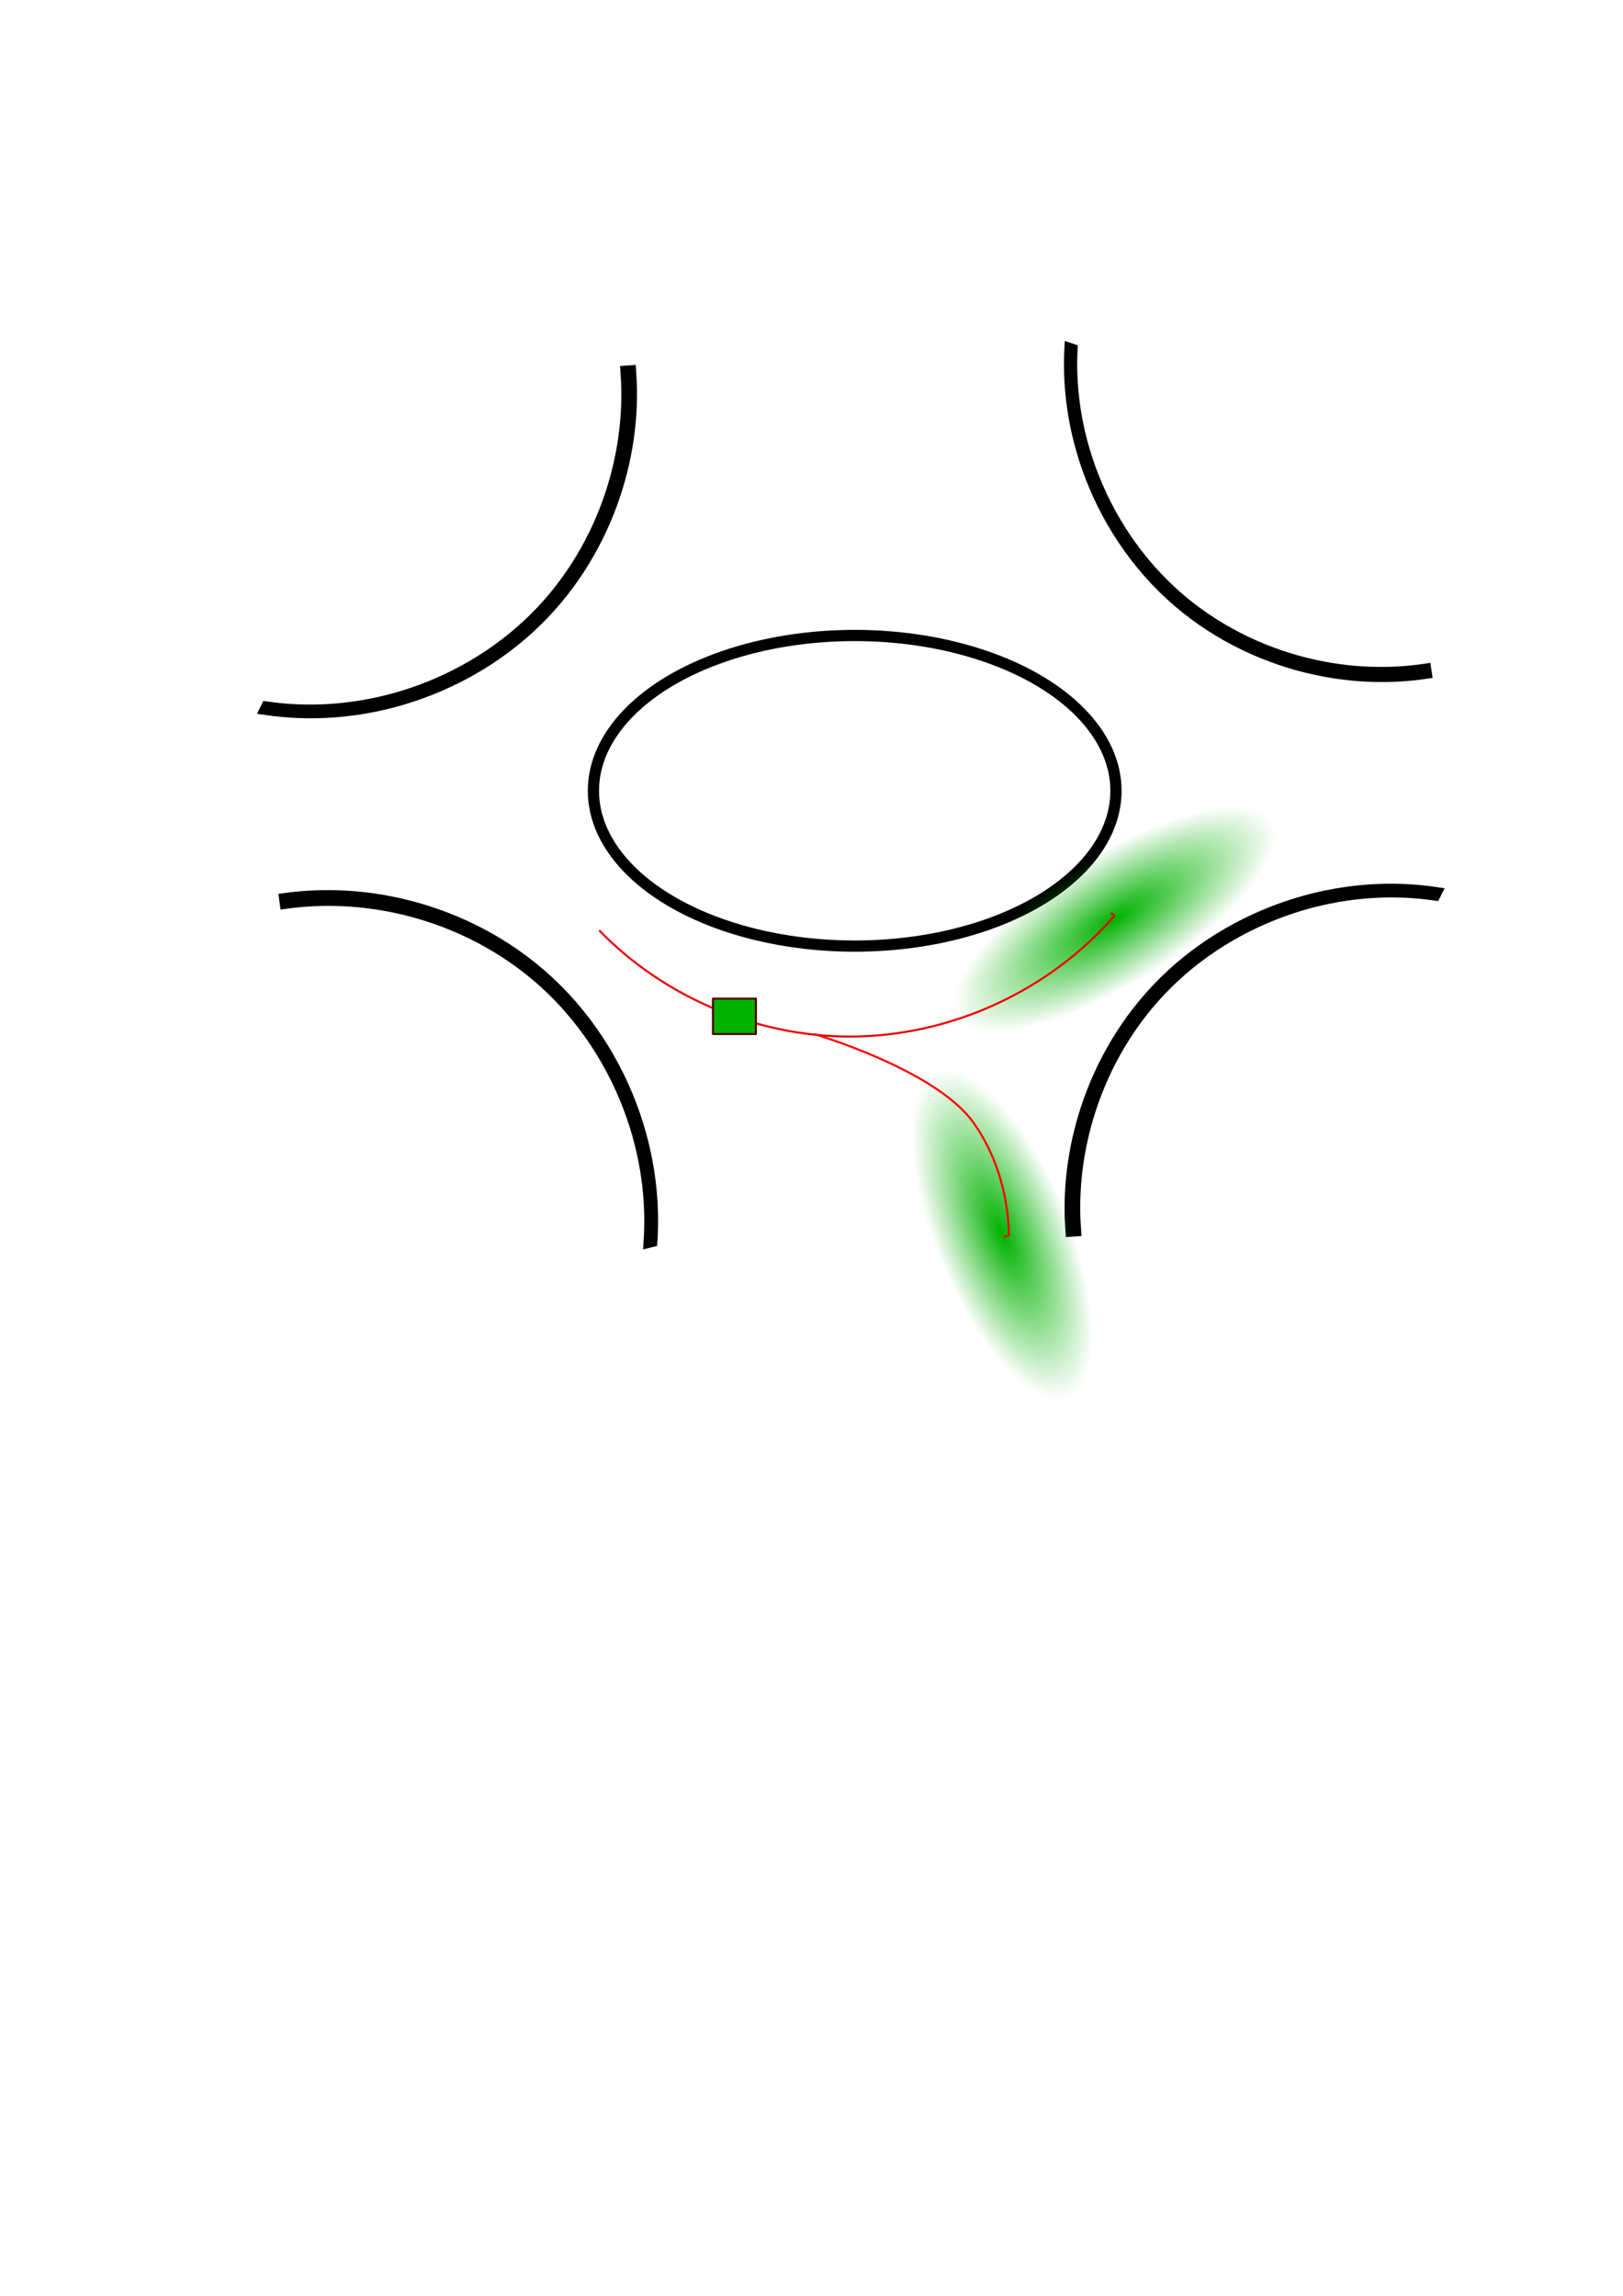 <?xml version="1.0" encoding="UTF-8" standalone="no"?>
<!-- Created with Inkscape (http://www.inkscape.org/) -->

<svg
   xmlns:dc="http://purl.org/dc/elements/1.1/"
   xmlns:cc="http://creativecommons.org/ns#"
   xmlns:rdf="http://www.w3.org/1999/02/22-rdf-syntax-ns#"
   xmlns:svg="http://www.w3.org/2000/svg"
   xmlns="http://www.w3.org/2000/svg"
   xmlns:xlink="http://www.w3.org/1999/xlink"
   xmlns:sodipodi="http://sodipodi.sourceforge.net/DTD/sodipodi-0.dtd"
   xmlns:inkscape="http://www.inkscape.org/namespaces/inkscape"
   width="210mm"
   height="297mm"
   viewBox="0 0 210 297"
   version="1.1"
   id="svg8"
   inkscape:version="0.92.2 5c3e80d, 2017-08-06"
   sodipodi:docname="drawing.svg">
  <defs
     id="defs2">
    <marker
       inkscape:stockid="Arrow1Lend"
       orient="auto"
       refY="0.0"
       refX="0.0"
       id="Arrow1Lend"
       style="overflow:visible;"
       inkscape:isstock="true">
      <path
         id="path4567"
         d="M 0.0,0.0 L 5.0,-5.0 L -12.5,0.0 L 5.0,5.0 L 0.0,0.0 z "
         style="fill-rule:evenodd;stroke:#fe0000;stroke-width:1pt;stroke-opacity:1;fill:#fe0000;fill-opacity:1"
         transform="scale(0.8) rotate(180) translate(12.5,0)" />
    </marker>
    <linearGradient
       inkscape:collect="always"
       id="linearGradient5552">
      <stop
         style="stop-color:#00b200;stop-opacity:1;"
         offset="0"
         id="stop5548" />
      <stop
         style="stop-color:#00b200;stop-opacity:0;"
         offset="1"
         id="stop5550" />
    </linearGradient>
    <inkscape:perspective
       sodipodi:type="inkscape:persp3d"
       inkscape:vp_x="0 : 148.5 : 1"
       inkscape:vp_y="0 : 1000 : 0"
       inkscape:vp_z="210 : 148.5 : 1"
       inkscape:persp3d-origin="105 : 99 : 1"
       id="perspective5488" />
    <inkscape:path-effect
       effect="spiro"
       id="path-effect5456"
       is_visible="true" />
    <marker
       inkscape:stockid="TriangleOutL"
       orient="auto"
       refY="0.0"
       refX="0.0"
       id="TriangleOutL"
       style="overflow:visible"
       inkscape:isstock="true">
      <path
         id="path4706"
         d="M 5.77,0.0 L -2.88,5.0 L -2.88,-5.0 L 5.77,0.0 z "
         style="fill-rule:evenodd;stroke:#000000;stroke-width:1pt;stroke-opacity:1;fill:#000000;fill-opacity:1"
         transform="scale(0.8)" />
    </marker>
    <inkscape:path-effect
       effect="spiro"
       id="path-effect5348"
       is_visible="true" />
    <inkscape:path-effect
       effect="powerstroke"
       id="path-effect5320"
       is_visible="true"
       offset_points="4,0.132"
       sort_points="true"
       interpolator_type="CubicBezierJohan"
       interpolator_beta="0.2"
       start_linecap_type="zerowidth"
       linejoin_type="extrp_arc"
       miter_limit="4"
       end_linecap_type="zerowidth" />
    <inkscape:path-effect
       effect="spiro"
       id="path-effect5318"
       is_visible="true" />
    <marker
       inkscape:stockid="Arrow1Lstart"
       orient="auto"
       refY="0.0"
       refX="0.0"
       id="marker4940"
       style="overflow:visible"
       inkscape:isstock="true">
      <path
         id="path4938"
         d="M 0.0,0.0 L 5.0,-5.0 L -12.5,0.0 L 5.0,5.0 L 0.0,0.0 z "
         style="fill-rule:evenodd;stroke:#ea0000;stroke-width:1pt;stroke-opacity:1;fill:#ea0000;fill-opacity:1"
         transform="scale(0.8) translate(12.5,0)" />
    </marker>
    <marker
       inkscape:stockid="Arrow1Lstart"
       orient="auto"
       refY="0.0"
       refX="0.0"
       id="Arrow1Lstart"
       style="overflow:visible"
       inkscape:isstock="true">
      <path
         id="path4564"
         d="M 0.0,0.0 L 5.0,-5.0 L -12.5,0.0 L 5.0,5.0 L 0.0,0.0 z "
         style="fill-rule:evenodd;stroke:#e90000;stroke-width:1pt;stroke-opacity:1;fill:#000000;fill-opacity:1"
         transform="scale(0.8) translate(12.5,0)" />
    </marker>
    <marker
       inkscape:stockid="Arrow2Lend"
       orient="auto"
       refY="0.0"
       refX="0.0"
       id="marker4848"
       style="overflow:visible;"
       inkscape:isstock="true">
      <path
         id="path4846"
         style="fill-rule:evenodd;stroke-width:0.625;stroke-linejoin:round;stroke:#fe0000;stroke-opacity:1;fill:#fe0000;fill-opacity:1"
         d="M 8.719,4.034 L -2.207,0.016 L 8.719,-4.002 C 6.973,-1.63 6.983,1.616 8.719,4.034 z "
         transform="scale(1.1) rotate(180) translate(1,0)" />
    </marker>
    <marker
       inkscape:stockid="Arrow2Lend"
       orient="auto"
       refY="0.0"
       refX="0.0"
       id="Arrow2Lend"
       style="overflow:visible;"
       inkscape:isstock="true">
      <path
         id="path4585"
         style="fill-rule:evenodd;stroke-width:0.625;stroke-linejoin:round;stroke:#000000;stroke-opacity:1;fill:#000000;fill-opacity:1"
         d="M 8.719,4.034 L -2.207,0.016 L 8.719,-4.002 C 6.973,-1.63 6.983,1.616 8.719,4.034 z "
         transform="scale(1.1) rotate(180) translate(1,0)" />
    </marker>
    <inkscape:path-effect
       effect="powerstroke"
       id="path-effect4562"
       is_visible="true"
       offset_points="4,0.132"
       sort_points="true"
       interpolator_type="CubicBezierJohan"
       interpolator_beta="0.2"
       start_linecap_type="zerowidth"
       linejoin_type="extrp_arc"
       miter_limit="4"
       end_linecap_type="zerowidth" />
    <inkscape:path-effect
       effect="spiro"
       id="path-effect4560"
       is_visible="true" />
    <inkscape:path-effect
       effect="powerstroke"
       id="path-effect4556"
       is_visible="true"
       offset_points="2,0.132"
       sort_points="true"
       interpolator_type="CubicBezierJohan"
       interpolator_beta="0.2"
       start_linecap_type="zerowidth"
       linejoin_type="extrp_arc"
       miter_limit="4"
       end_linecap_type="zerowidth" />
    <inkscape:path-effect
       effect="spiro"
       id="path-effect4554"
       is_visible="true" />
    <inkscape:path-effect
       end_linecap_type="zerowidth"
       miter_limit="4"
       linejoin_type="extrp_arc"
       start_linecap_type="zerowidth"
       interpolator_beta="0.2"
       interpolator_type="CubicBezierJohan"
       sort_points="true"
       offset_points="2,0.129"
       is_visible="true"
       id="path-effect4550"
       effect="powerstroke" />
    <inkscape:path-effect
       is_visible="true"
       id="path-effect4548"
       effect="spiro" />
    <inkscape:path-effect
       end_linecap_type="zerowidth"
       miter_limit="4"
       linejoin_type="extrp_arc"
       start_linecap_type="zerowidth"
       interpolator_beta="0.2"
       interpolator_type="CubicBezierJohan"
       sort_points="true"
       offset_points="2,0.134"
       is_visible="true"
       id="path-effect4544"
       effect="powerstroke" />
    <inkscape:path-effect
       is_visible="true"
       id="path-effect4542"
       effect="spiro" />
    <inkscape:path-effect
       effect="powerstroke"
       id="path-effect4538"
       is_visible="true"
       offset_points="2,0.132"
       sort_points="true"
       interpolator_type="CubicBezierJohan"
       interpolator_beta="0.2"
       start_linecap_type="zerowidth"
       linejoin_type="extrp_arc"
       miter_limit="4"
       end_linecap_type="zerowidth" />
    <inkscape:path-effect
       effect="spiro"
       id="path-effect4536"
       is_visible="true" />
    <inkscape:path-effect
       end_linecap_type="zerowidth"
       miter_limit="4"
       linejoin_type="extrp_arc"
       start_linecap_type="zerowidth"
       interpolator_beta="0.2"
       interpolator_type="CubicBezierJohan"
       sort_points="true"
       offset_points="2,0.083"
       is_visible="true"
       id="path-effect4532"
       effect="powerstroke" />
    <inkscape:path-effect
       is_visible="true"
       id="path-effect4530"
       effect="spiro" />
    <inkscape:path-effect
       effect="powerstroke"
       id="path-effect4526"
       is_visible="true"
       offset_points="2,0.067"
       sort_points="true"
       interpolator_type="CubicBezierJohan"
       interpolator_beta="0.2"
       start_linecap_type="zerowidth"
       linejoin_type="extrp_arc"
       miter_limit="4"
       end_linecap_type="zerowidth" />
    <inkscape:path-effect
       effect="spiro"
       id="path-effect4524"
       is_visible="true" />
    <radialGradient
       inkscape:collect="always"
       xlink:href="#linearGradient5552"
       id="radialGradient5556"
       cx="132.811"
       cy="169.751"
       fx="132.811"
       fy="169.751"
       r="0"
       gradientTransform="matrix(1,0,0,0,0,0)"
       gradientUnits="userSpaceOnUse" />
    <radialGradient
       inkscape:collect="always"
       xlink:href="#linearGradient5552"
       id="radialGradient5706"
       cx="135.264"
       cy="52.315"
       fx="135.264"
       fy="52.315"
       r="30.064"
       gradientTransform="matrix(0.798,0,0,0.281,-37.795,162.357)"
       gradientUnits="userSpaceOnUse" />
    <radialGradient
       inkscape:collect="always"
       xlink:href="#linearGradient5552"
       id="radialGradient5706-7"
       cx="135.264"
       cy="52.315"
       fx="135.264"
       fy="52.315"
       r="30.064"
       gradientTransform="matrix(0.755,0.01,-0.003,0.29,93.651,-75.351)"
       gradientUnits="userSpaceOnUse" />
  </defs>
  <sodipodi:namedview
     id="base"
     pagecolor="#ffffff"
     bordercolor="#666666"
     borderopacity="1.0"
     inkscape:pageopacity="0.0"
     inkscape:pageshadow="2"
     inkscape:zoom="0.80882778"
     inkscape:cx="536.4499"
     inkscape:cy="784.46182"
     inkscape:document-units="mm"
     inkscape:current-layer="layer1"
     showgrid="false"
     inkscape:snap-bbox="true"
     inkscape:object-paths="false"
     inkscape:window-width="1436"
     inkscape:window-height="855"
     inkscape:window-x="4"
     inkscape:window-y="1"
     inkscape:window-maximized="1" />
  <g
     inkscape:label="Layer 1"
     inkscape:groupmode="layer"
     id="layer1">
    <ellipse
       id="path3709"
       style="fill:none;stroke:#000000;stroke-width:1.451;stroke-miterlimit:4;stroke-dasharray:none;stroke-opacity:1"
       cx="110.589"
       cy="-102.301"
       rx="33.807"
       ry="20.091"
       transform="scale(1,-1)" />
    <path
       style="fill:#000000;fill-rule:nonzero;stroke:#000000;stroke-width:1.765;stroke-linecap:butt;stroke-linejoin:miter;stroke-miterlimit:4;stroke-dasharray:none;stroke-opacity:1"
       d="m 34.584,91.642 c 4.695,0.677 11.838,0.797 19.942,-2.161 6.027,-2.2 11.946,-5.908 16.654,-11.211 4.426,-4.98 7.295,-10.756 8.853,-16.374 1.553,-5.602 1.645,-10.425 1.407,-13.749 0,0 -0.132,0.009 -0.132,0.009 0,0 -0.132,0.009 -0.132,0.009 0.236,3.301 0.161,8.092 -1.359,13.671 -1.524,5.594 -4.35,11.36 -8.736,16.346 -4.671,5.304 -10.56,9.029 -16.573,11.249 -8.085,2.985 -15.228,2.887 -19.924,2.211 z"
       id="path4534"
       inkscape:connector-curvature="0"
       inkscape:path-effect="#path-effect4536;#path-effect4538"
       inkscape:original-d="M 34.584012,91.641556 C 46.766518,87.16933 58.948763,82.697367 71.13074,78.22567 83.312718,73.753971 77.916051,58.178676 81.308311,48.155576" />
    <path
       inkscape:original-d="m 84.175783,160.47351 c -4.8473,-11.45743 -9.694309,-22.9146 -14.541039,-34.37153 -4.84673,-11.45693 -21.72828,-6.38146 -32.59199,-9.57182"
       inkscape:path-effect="#path-effect4542;#path-effect4544"
       inkscape:connector-curvature="0"
       id="path4540"
       d="m 84.176,160.474 c 0.254,-3.936 0.025,-9.648 -2.218,-16.174 -2.241,-6.521 -6.271,-13.104 -12.28,-18.248 -5.432,-4.652 -11.752,-7.526 -17.847,-8.931 -6.085,-1.402 -11.261,-1.203 -14.806,-0.723 0,0 0.018,0.133 0.018,0.133 0,0 0.018,0.133 0.018,0.133 3.52,-0.476 8.662,-0.692 14.72,0.678 6.068,1.372 12.375,4.202 17.81,8.812 6.012,5.102 10.064,11.653 12.327,18.16 2.265,6.512 2.512,12.224 2.257,16.16 z"
       style="fill:#000000;fill-rule:nonzero;stroke:#000000;stroke-width:1.782;stroke-linecap:butt;stroke-linejoin:miter;stroke-miterlimit:4;stroke-dasharray:none;stroke-opacity:1" />
    <path
       inkscape:original-d="m 138.56595,45.27991 c 4.71121,10.838589 9.42214,21.676938 14.13278,32.515055 4.71064,10.838117 21.11823,6.036784 31.67692,9.054825"
       inkscape:path-effect="#path-effect4548;#path-effect4550"
       inkscape:connector-curvature="0"
       id="path4546"
       d="m 138.566,45.28 c -0.181,3.739 0.114,9.155 2.308,15.324 2.193,6.166 6.063,12.378 11.784,17.24 5.287,4.496 11.441,7.248 17.365,8.565 5.916,1.315 10.937,1.071 14.372,0.568 0,0 -0.019,-0.127 -0.019,-0.127 0,0 -0.019,-0.127 -0.019,-0.127 -3.411,0.5 -8.399,0.758 -14.288,-0.526 -5.898,-1.286 -12.038,-3.996 -17.328,-8.451 -5.723,-4.821 -9.615,-11.002 -11.829,-17.155 -2.215,-6.156 -2.527,-11.572 -2.345,-15.311 z"
       style="fill:#000000;fill-rule:nonzero;stroke:#000000;stroke-width:1.709;stroke-linecap:butt;stroke-linejoin:miter;stroke-miterlimit:4;stroke-dasharray:none;stroke-opacity:1" />
    <path
       style="fill:#000000;fill-rule:nonzero;stroke:#000000;stroke-width:1.765;stroke-linecap:butt;stroke-linejoin:miter;stroke-miterlimit:4;stroke-dasharray:none;stroke-opacity:1"
       d="m 185.582,115.604 c -4.695,-0.677 -11.838,-0.797 -19.942,2.161 -6.027,2.2 -11.945,5.908 -16.654,11.211 -4.426,4.98 -7.295,10.756 -8.853,16.374 -1.553,5.602 -1.645,10.425 -1.407,13.749 0,0 0.132,-0.009 0.132,-0.009 0,0 0.132,-0.009 0.132,-0.009 -0.236,-3.301 -0.161,-8.092 1.359,-13.671 1.524,-5.594 4.35,-11.36 8.736,-16.346 4.671,-5.304 10.56,-9.03 16.573,-11.249 8.085,-2.985 15.228,-2.887 19.924,-2.211 z"
       id="path4552"
       inkscape:connector-curvature="0"
       inkscape:path-effect="#path-effect4554;#path-effect4556"
       inkscape:original-d="m 185.58211,115.60368 c -12.18251,4.47223 -24.36475,8.94419 -36.54673,13.41589 -12.18198,4.47169 -6.78531,20.04699 -10.17757,30.07009" />
    <path
       style="fill:url(#radialGradient5556);stroke:#000000;stroke-width:0.265px;stroke-linecap:butt;stroke-linejoin:miter;stroke-opacity:1;fill-opacity:1"
       d="m 132.811,169.751 v 0"
       id="path5546"
       inkscape:connector-curvature="0"
       sodipodi:nodetypes="cc" />
    <ellipse
       style="fill:url(#radialGradient5706);fill-opacity:1;stroke:none;stroke-width:0.226;stroke-linecap:square;stroke-linejoin:round;stroke-miterlimit:4;stroke-dasharray:none;stroke-opacity:1;paint-order:fill markers stroke"
       id="path5692"
       transform="matrix(0.852,-0.523,0.477,0.879,0,0)"
       ry="8.338"
       rx="23.88"
       cy="177.076"
       cx="70.119" />
    <path
       style="fill:none;stroke:#ea0000;stroke-width:0.265px;stroke-linecap:butt;stroke-linejoin:miter;stroke-opacity:1;marker-start:url(#marker4940)"
       d="m 144.26,118.393 c -8.479,9.837 -21.361,15.726 -34.348,15.702 -12.044,-0.022 -23.999,-5.094 -32.385,-13.739"
       id="path5454"
       inkscape:connector-curvature="0"
       inkscape:path-effect="#path-effect5456"
       inkscape:original-d="m 144.2597,118.39275 c -11.44892,5.12461 -22.89811,10.46756 -34.34755,15.70174 -11.449447,5.23418 -21.589623,-9.15961 -32.384832,-13.73902" />
    <rect
       style="fill:#00b200;fill-opacity:1;stroke:#530000;stroke-width:0.265;stroke-linecap:square;stroke-linejoin:round;stroke-miterlimit:4;stroke-dasharray:none;stroke-opacity:1;paint-order:fill markers stroke"
       id="rect5542"
       width="5.561"
       height="4.58"
       x="92.248"
       y="129.188" />
    <ellipse
       style="fill:url(#radialGradient5706-7);fill-opacity:1;stroke:none;stroke-width:0.234;stroke-linecap:square;stroke-linejoin:round;stroke-miterlimit:4;stroke-dasharray:none;stroke-opacity:1;paint-order:fill markers stroke"
       id="path5692-8"
       transform="matrix(0.382,0.924,-0.934,0.358,0,0)"
       ry="8.587"
       rx="24.851"
       cy="-58.83"
       cx="195.658" />
    <path
       style="fill:none;stroke:#fe0000;stroke-width:0.265;stroke-linecap:butt;stroke-linejoin:miter;stroke-opacity:1;stroke-miterlimit:4;stroke-dasharray:none;marker-end:url(#Arrow1Lend)"
       d="m 105.332,133.767 c 0,0 15.702,4.58 20.609,11.449 4.907,6.87 4.58,14.72 4.58,14.72"
       id="path6127"
       inkscape:connector-curvature="0" />
  </g>
</svg>
